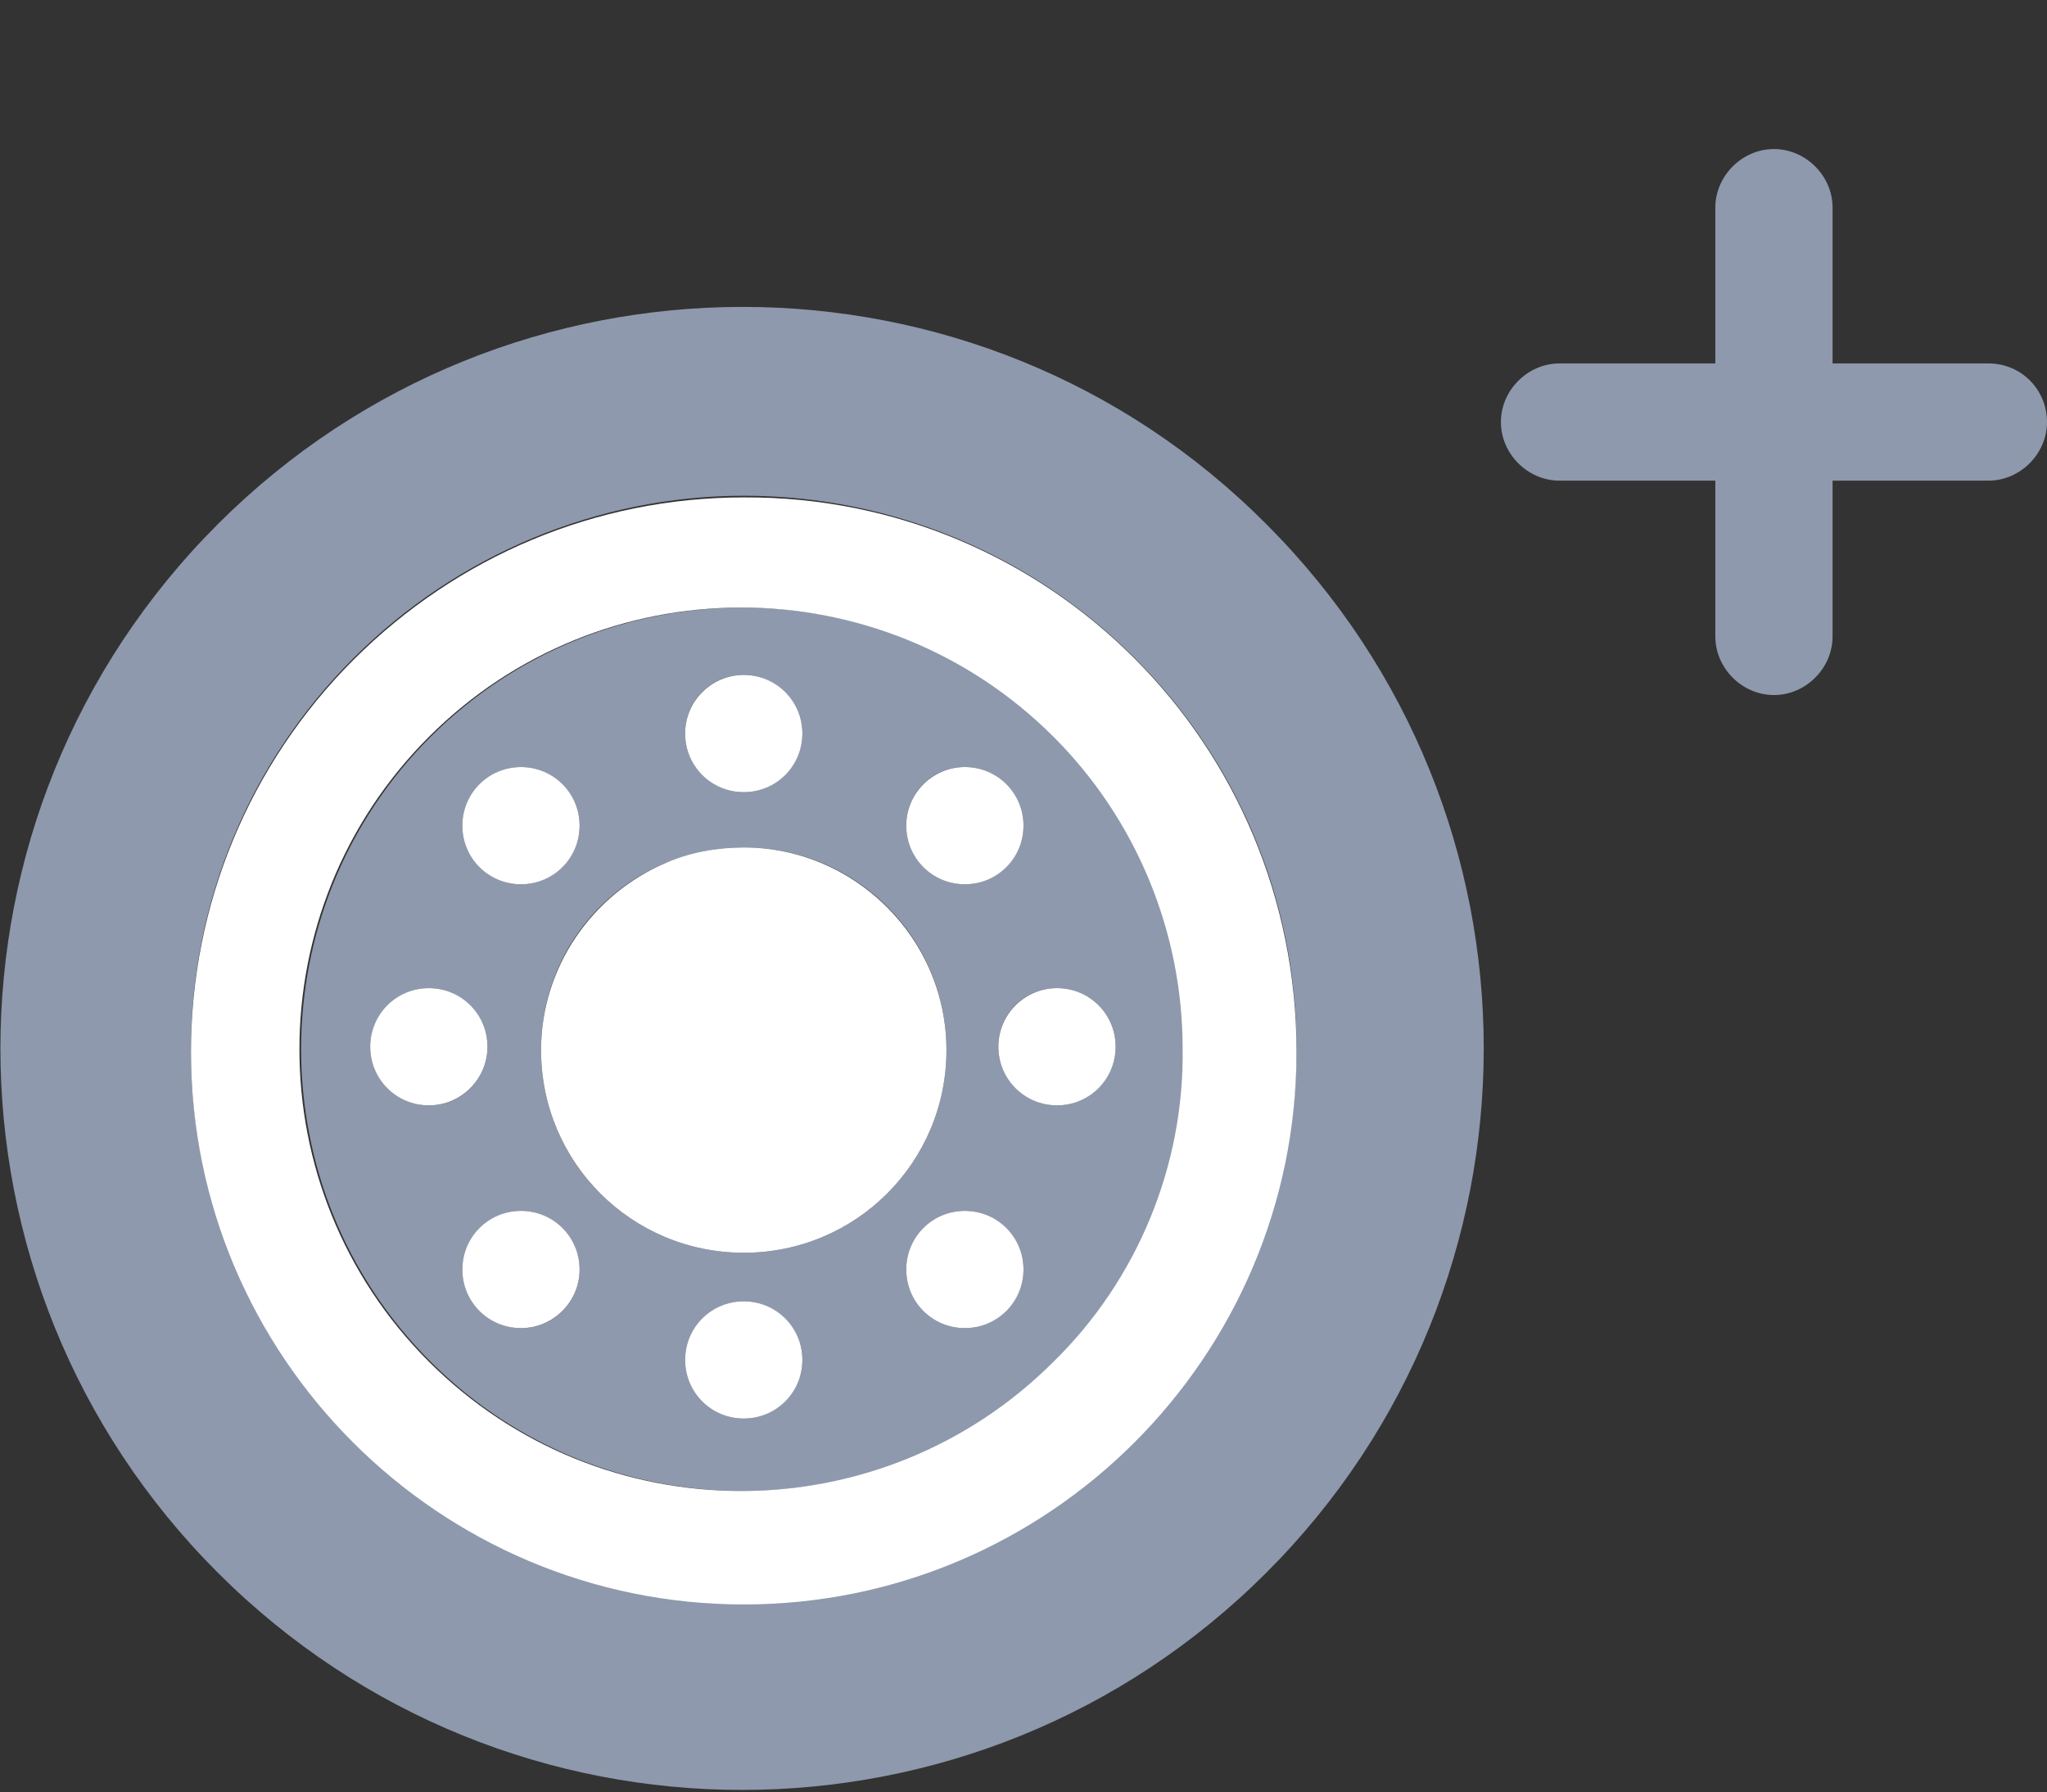 <?xml version="1.0" encoding="utf-8"?>
<!-- Generator: Adobe Illustrator 19.0.0, SVG Export Plug-In . SVG Version: 6.00 Build 0)  -->
<svg version="1.1" id="Layer_1" xmlns="http://www.w3.org/2000/svg" xmlns:xlink="http://www.w3.org/1999/xlink" x="0px" y="0px"
	 viewBox="-216.7 334.7 122.2 107" style="enable-background:new -216.7 334.7 122.2 107;" xml:space="preserve">
<rect x="-216.7" y="334.7" width="122.2" height="107" fill="#333333" stroke="none"/>
<style type="text/css">
	.st0{fill:#8E99AD;}
	.st1{fill:#FFFFFF;}
</style>
<g>
	<path class="st0" d="M-153.7,378.7c-10.3-10.3-27-10.3-37.3,0c-10.3,10.3-10.3,27,0,37.3c10.3,10.3,27,10.3,37.3,0
		c5-4.9,7.7-11.7,7.7-18.7C-146,390.4-148.8,383.7-153.7,378.7L-153.7,378.7z M-159.1,380.5c1.9,0,3.5,1.6,3.5,3.5s-1.6,3.5-3.5,3.5
		s-3.5-1.6-3.5-3.5S-161.1,380.5-159.1,380.5z M-172.3,375c1.9,0,3.5,1.6,3.5,3.5s-1.6,3.5-3.5,3.5s-3.5-1.6-3.5-3.5
		S-174.3,375-172.3,375z M-185.6,380.5c1.9,0,3.5,1.6,3.5,3.5s-1.6,3.5-3.5,3.5s-3.5-1.6-3.5-3.5S-187.5,380.5-185.6,380.5z
		 M-191.1,400.7c-1.9,0-3.5-1.6-3.5-3.5s1.6-3.5,3.5-3.5s3.5,1.6,3.5,3.5S-189.1,400.7-191.1,400.7z M-185.6,414
		c-1.9,0-3.5-1.6-3.5-3.5s1.6-3.5,3.5-3.5s3.5,1.6,3.5,3.5S-183.6,414-185.6,414z M-172.3,419.4c-1.9,0-3.5-1.6-3.5-3.5
		s1.6-3.5,3.5-3.5s3.5,1.6,3.5,3.5S-170.4,419.4-172.3,419.4z M-172.3,409.5c-6.7,0-12.1-5.4-12.1-12.1c0-4.9,2.9-9.3,7.5-11.2
		c1.5-0.6,3-0.9,4.6-0.9c6.7,0,12.1,5.4,12.1,12.1C-160.2,404.1-165.6,409.5-172.3,409.5z M-159.1,414c-1.9,0-3.5-1.6-3.5-3.5
		s1.6-3.5,3.5-3.5s3.5,1.6,3.5,3.5S-157.2,414-159.1,414z M-153.6,393.7c1.9,0,3.5,1.6,3.5,3.5s-1.6,3.5-3.5,3.5s-3.5-1.6-3.5-3.5
		S-155.6,393.7-153.6,393.7z"/>
	<path class="st0" d="M-203.7,366c-17.3,17.3-17.3,45.3,0,62.6c17.3,17.3,45.3,17.3,62.6,0c17.3-17.3,17.3-45.3,0-62.6
		C-158.3,348.7-186.4,348.7-203.7,366z M-172.3,430.4c-18.2,0-33-14.8-33-33c0-8.8,3.5-17.2,9.7-23.4c6.2-6.2,14.6-9.7,23.3-9.7
		c18.2,0,33,14.8,33,33C-139.3,415.6-154.1,430.4-172.3,430.4z"/>
	<path class="st1" d="M-172.3,364.4c-8.8,0-17.1,3.5-23.3,9.7c-6.2,6.2-9.7,14.6-9.7,23.4c0,18.2,14.8,33,33,33
		c18.2,0,33-14.8,33-33C-139.3,379.1-154.1,364.3-172.3,364.4z M-153.8,416c-10.3,10.3-27,10.3-37.3,0c-10.3-10.3-10.3-27,0-37.3
		c10.3-10.3,27-10.3,37.3,0h0c4.9,4.9,7.7,11.6,7.7,18.6C-146,404.3-148.8,411.1-153.8,416z"/>
	<path class="st1" d="M-172.3,385.3c-1.6,0-3.2,0.3-4.6,0.9c-4.5,1.9-7.5,6.3-7.5,11.2c0,6.7,5.4,12.1,12.1,12.1
		c6.7,0,12.1-5.4,12.1-12.1C-160.2,390.7-165.7,385.3-172.3,385.3z"/>
	<circle class="st1" cx="-172.3" cy="378.5" r="3.5"/>
	<circle class="st1" cx="-172.3" cy="415.9" r="3.5"/>
	<circle class="st1" cx="-153.6" cy="397.2" r="3.5"/>
	<circle class="st1" cx="-191.1" cy="397.2" r="3.5"/>
	<circle class="st1" cx="-185.6" cy="410.5" r="3.5"/>
	<circle class="st1" cx="-159.1" cy="384" r="3.5"/>
	<circle class="st1" cx="-159.1" cy="410.5" r="3.5"/>
	<circle class="st1" cx="-185.6" cy="384" r="3.5"/>
	<path class="st0" d="M-98,356.4h-9.3v-9.3c0-1.9-1.6-3.5-3.5-3.5c-1.9,0-3.5,1.6-3.5,3.5v9.3h-9.3c-1.9,0-3.5,1.6-3.5,3.5
		c0,1.9,1.6,3.5,3.5,3.5h9.3v9.3c0,1.9,1.6,3.5,3.5,3.5c1.9,0,3.5-1.6,3.5-3.5v-9.3h9.3c1.9,0,3.5-1.6,3.5-3.5
		C-94.5,358-96,356.4-98,356.4z"/>
</g>
</svg>
